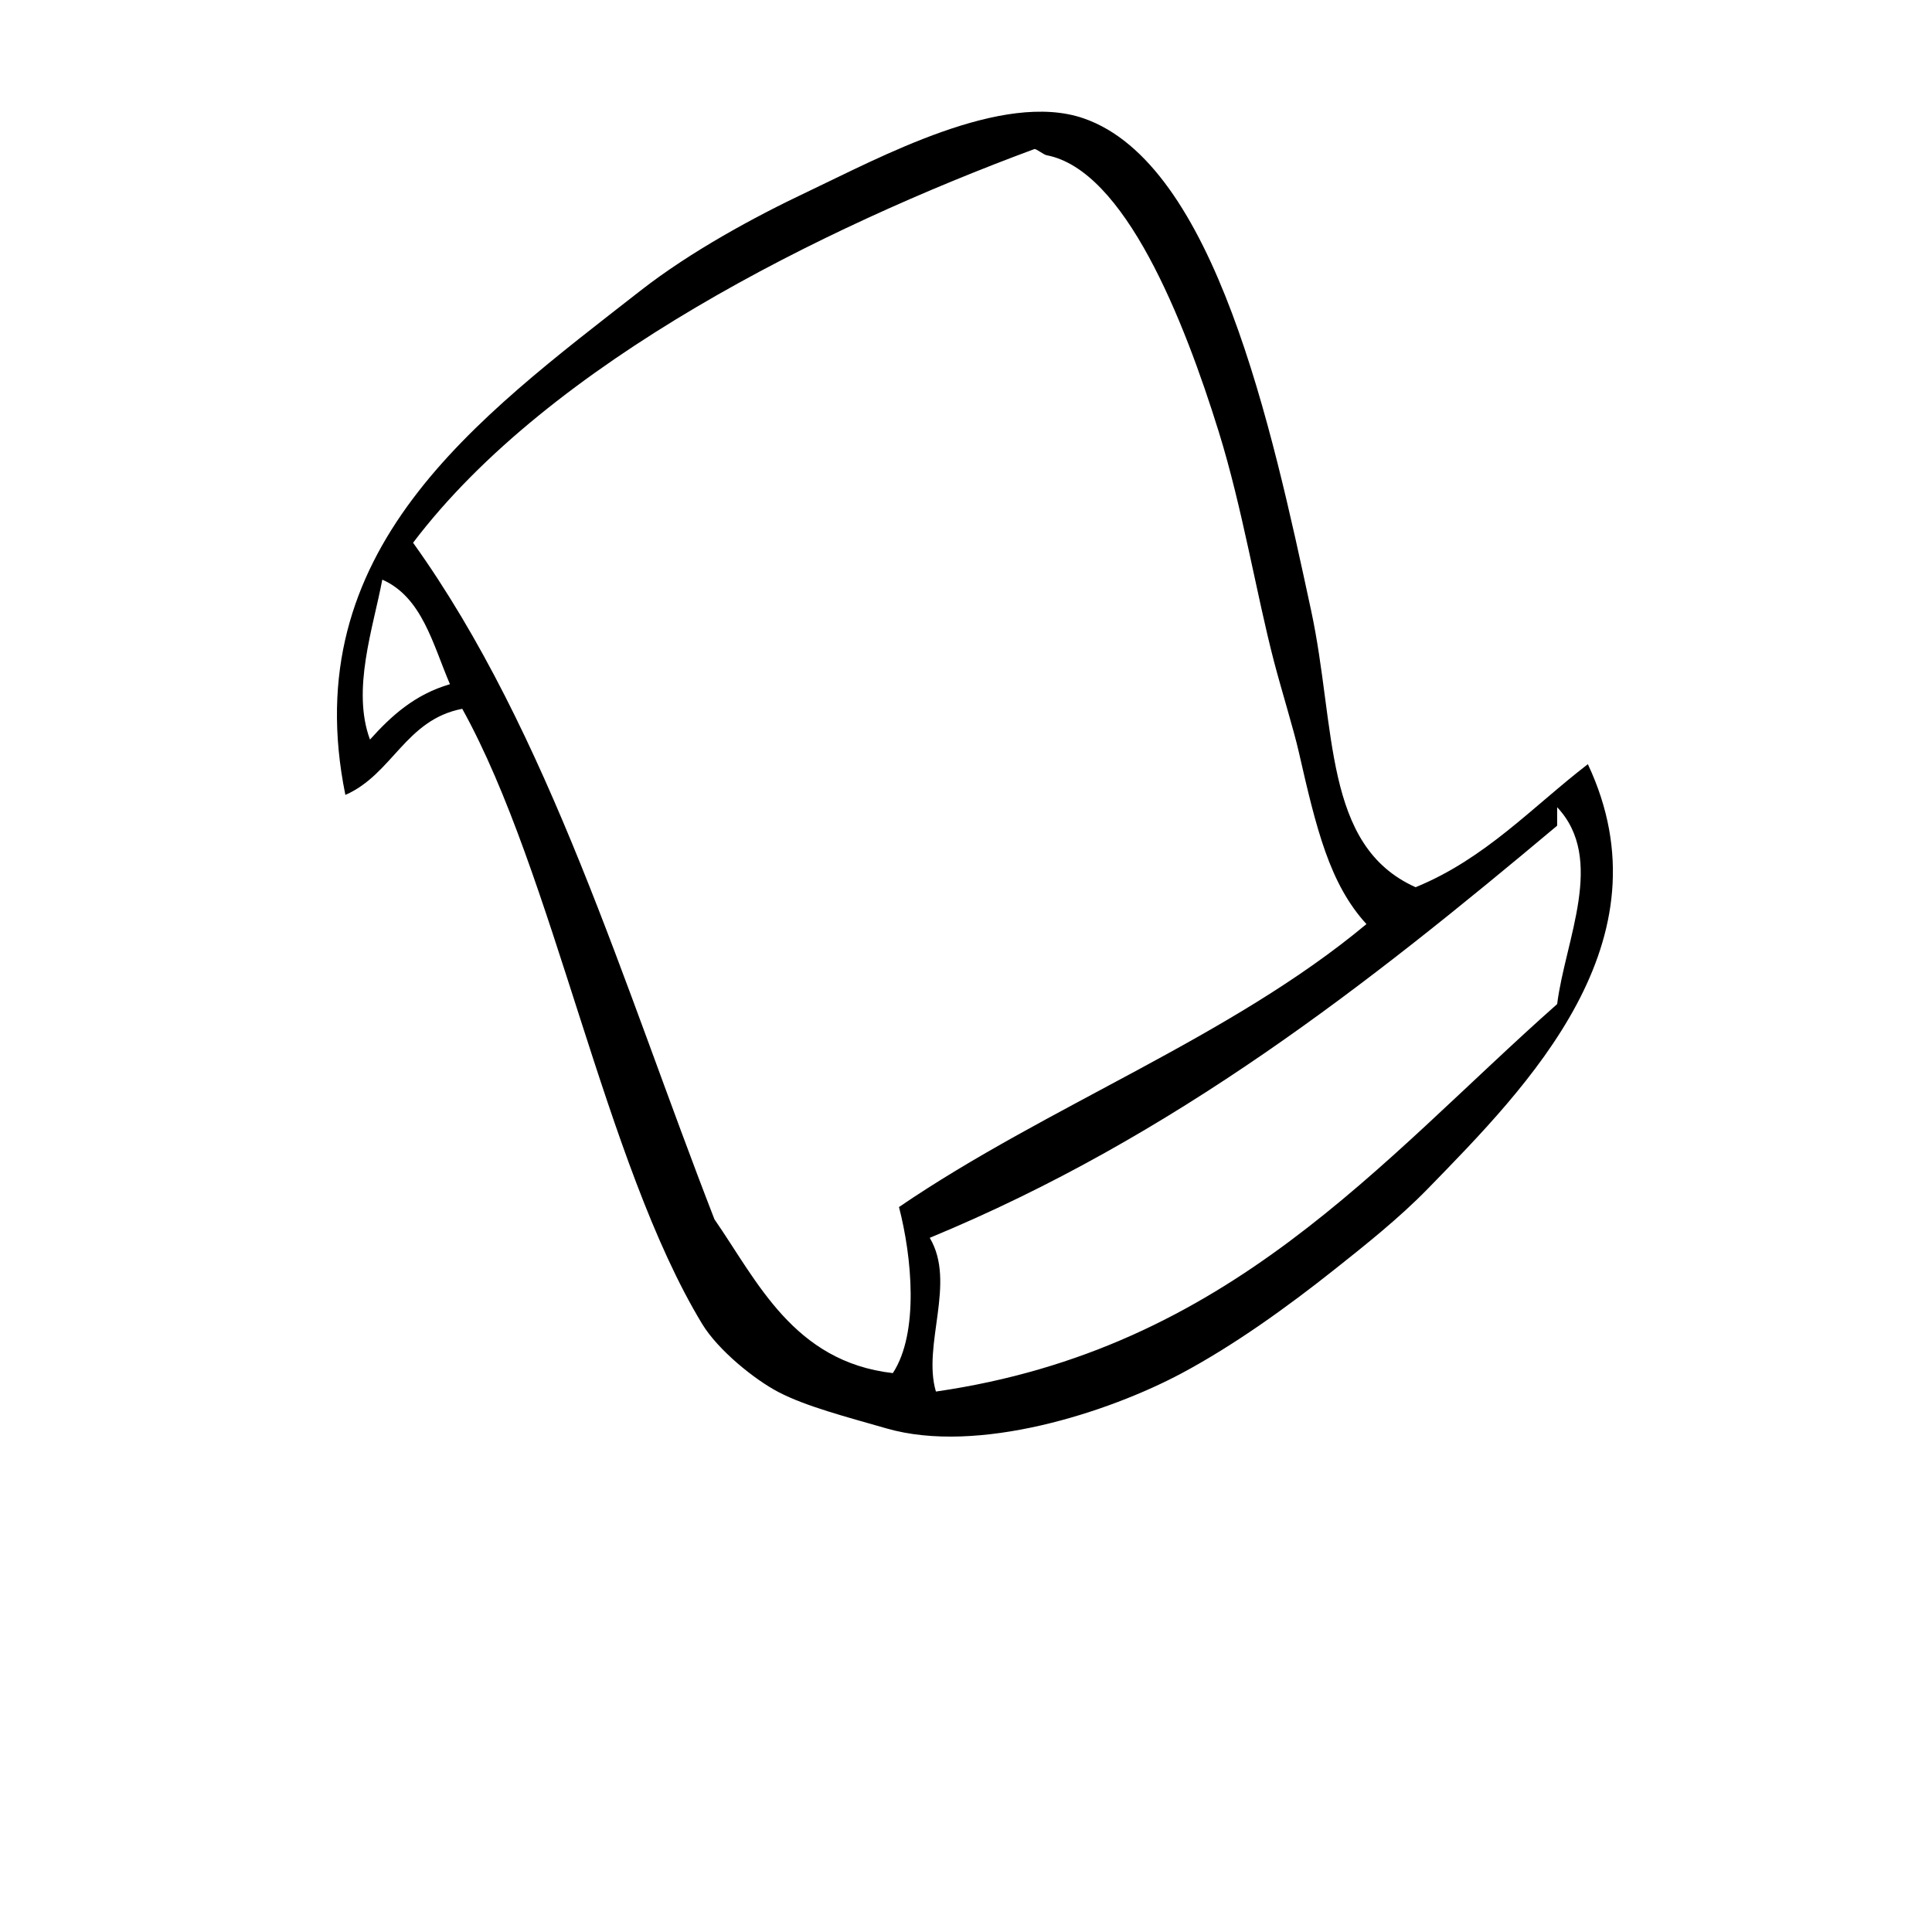 <?xml version="1.0" encoding="UTF-8"?>
<svg width="700pt" height="700pt" version="1.1" viewBox="0 0 700 700" xmlns="http://www.w3.org/2000/svg" xmlns:xlink="http://www.w3.org/1999/xlink">
 <defs>
  <symbol id="e" overflow="visible">
   <path d="m29.953-1.797c-1.543 0.805-3.152 1.406-4.828 1.812-1.68 0.414-3.422 0.625-5.234 0.625-5.43 0-9.73-1.516-12.906-4.547-3.18-3.039-4.766-7.16-4.766-12.359 0-5.207 1.586-9.328 4.766-12.359 3.176-3.031 7.477-4.547 12.906-4.547 1.812 0 3.555 0.203 5.234 0.609 1.676 0.406 3.285 1.012 4.828 1.812v6.734c-1.562-1.062-3.102-1.836-4.609-2.328-1.512-0.5-3.106-0.75-4.781-0.75-3 0-5.359 0.965-7.078 2.891-1.719 1.918-2.578 4.562-2.578 7.938 0 3.367 0.859 6.012 2.578 7.938 1.719 1.918 4.078 2.875 7.078 2.875 1.676 0 3.269-0.242 4.781-0.734 1.508-0.5 3.047-1.281 4.609-2.344z"/>
  </symbol>
  <symbol id="j" overflow="visible">
   <path d="m21.922-17.797c-0.688-0.312-1.371-0.547-2.047-0.703-0.68-0.156-1.359-0.234-2.047-0.234-2 0-3.547 0.648-4.641 1.938-1.086 1.293-1.625 3.137-1.625 5.531v11.266h-7.812v-24.453h7.812v4.016c1.008-1.594 2.164-2.754 3.469-3.484 1.301-0.738 2.859-1.109 4.672-1.109 0.27 0 0.555 0.012 0.859 0.031 0.301 0.023 0.742 0.07 1.328 0.141z"/>
  </symbol>
  <symbol id="a" overflow="visible">
   <path d="m28.156-12.281v2.219h-18.266c0.188 1.836 0.848 3.211 1.984 4.125 1.133 0.918 2.719 1.375 4.75 1.375 1.645 0 3.328-0.242 5.047-0.734 1.727-0.488 3.504-1.227 5.328-2.219v6.031c-1.844 0.699-3.695 1.227-5.547 1.578-1.844 0.363-3.695 0.547-5.547 0.547-4.418 0-7.856-1.125-10.312-3.375-2.449-2.25-3.672-5.406-3.672-9.469 0-3.988 1.203-7.125 3.609-9.406s5.719-3.422 9.938-3.422c3.844 0 6.914 1.156 9.219 3.469 2.312 2.312 3.469 5.406 3.469 9.281zm-8.031-2.609c0-1.477-0.434-2.672-1.297-3.578-0.867-0.914-1.996-1.375-3.391-1.375-1.523 0-2.758 0.43-3.703 1.281-0.938 0.855-1.527 2.078-1.766 3.672z"/>
  </symbol>
  <symbol id="c" overflow="visible">
   <path d="m14.719-11c-1.637 0-2.867 0.277-3.688 0.828-0.824 0.555-1.234 1.367-1.234 2.438 0 0.992 0.328 1.766 0.984 2.328 0.664 0.562 1.594 0.844 2.781 0.844 1.469 0 2.703-0.523 3.703-1.578 1-1.062 1.5-2.383 1.5-3.969v-0.891zm11.938-2.953v13.953h-7.891v-3.625c-1.043 1.492-2.219 2.574-3.531 3.25s-2.906 1.016-4.781 1.016c-2.531 0-4.59-0.738-6.172-2.219-1.574-1.477-2.359-3.394-2.359-5.75 0-2.875 0.984-4.977 2.953-6.312 1.977-1.344 5.078-2.016 9.297-2.016h4.594v-0.609c0-1.227-0.492-2.129-1.469-2.703-0.969-0.582-2.484-0.875-4.547-0.875-1.68 0-3.234 0.168-4.672 0.5-1.438 0.336-2.777 0.84-4.016 1.516v-5.969c1.664-0.406 3.344-0.711 5.031-0.922 1.695-0.207 3.391-0.312 5.078-0.312 4.406 0 7.586 0.871 9.547 2.609 1.957 1.742 2.938 4.562 2.938 8.469z"/>
  </symbol>
  <symbol id="b" overflow="visible">
   <path d="m12.281-31.391v6.938h8.062v5.594h-8.062v10.375c0 1.137 0.223 1.902 0.672 2.297 0.457 0.398 1.359 0.594 2.703 0.594h4.016v5.594h-6.703c-3.086 0-5.273-0.641-6.562-1.922-1.293-1.289-1.938-3.477-1.938-6.562v-10.375h-3.875v-5.594h3.875v-6.938z"/>
  </symbol>
  <symbol id="i" overflow="visible">
   <path d="m20.391-20.875v-13.094h7.859v33.969h-7.859v-3.531c-1.086 1.438-2.273 2.496-3.562 3.172-1.293 0.664-2.793 1-4.5 1-3.012 0-5.484-1.195-7.422-3.594-1.93-2.394-2.891-5.477-2.891-9.25 0-3.769 0.961-6.848 2.891-9.234 1.938-2.394 4.41-3.594 7.422-3.594 1.688 0 3.18 0.34 4.484 1.016 1.301 0.68 2.492 1.727 3.578 3.141zm-5.156 15.828c1.676 0 2.953-0.609 3.828-1.828 0.883-1.219 1.328-2.992 1.328-5.328 0-2.32-0.445-4.094-1.328-5.312-0.875-1.227-2.152-1.844-3.828-1.844-1.656 0-2.93 0.617-3.812 1.844-0.875 1.219-1.312 2.992-1.312 5.312 0 2.336 0.438 4.109 1.312 5.328 0.883 1.219 2.156 1.828 3.812 1.828z"/>
  </symbol>
  <symbol id="h" overflow="visible">
   <path d="m16.766-5.047c1.676 0 2.953-0.609 3.828-1.828 0.883-1.219 1.328-2.992 1.328-5.328 0-2.32-0.445-4.094-1.328-5.312-0.875-1.227-2.152-1.844-3.828-1.844-1.68 0-2.965 0.617-3.859 1.844-0.898 1.23-1.344 3-1.344 5.312s0.445 4.086 1.344 5.312c0.895 1.23 2.18 1.844 3.859 1.844zm-5.203-15.828c1.082-1.414 2.273-2.461 3.578-3.141 1.312-0.676 2.82-1.016 4.531-1.016 3.008 0 5.477 1.199 7.406 3.594 1.938 2.387 2.906 5.465 2.906 9.234 0 3.773-0.969 6.856-2.906 9.25-1.93 2.398-4.398 3.594-7.406 3.594-1.711 0-3.219-0.34-4.531-1.016-1.305-0.676-2.496-1.727-3.578-3.156v3.531h-7.812v-33.969h7.812z"/>
  </symbol>
  <symbol id="g" overflow="visible">
   <path d="m0.547-24.453h7.812l6.578 16.594 5.578-16.594h7.812l-10.281 26.766c-1.031 2.719-2.234 4.617-3.609 5.703-1.375 1.082-3.188 1.625-5.438 1.625h-4.531v-5.125h2.453c1.32 0 2.285-0.215 2.891-0.641 0.602-0.418 1.07-1.172 1.406-2.266l0.219-0.672z"/>
  </symbol>
  <symbol id="f" overflow="visible">
   <path d="m4.109-32.594h8.391v29.422c0 4.062-1.105 7.098-3.312 9.109-2.199 2.008-5.531 3.016-10 3.016h-1.703v-6.359h1.312c1.75 0 3.07-0.492 3.969-1.469 0.895-0.969 1.344-2.398 1.344-4.297z"/>
  </symbol>
  <symbol id="m" overflow="visible">
   <path d="m26.406-20.391c0.988-1.508 2.164-2.66 3.531-3.453 1.363-0.789 2.859-1.188 4.484-1.188 2.812 0 4.953 0.867 6.422 2.594 1.469 1.73 2.203 4.246 2.203 7.547v14.891h-7.859v-12.75c0.008-0.188 0.02-0.379 0.031-0.578 0.008-0.207 0.016-0.5 0.016-0.875 0-1.738-0.258-2.992-0.766-3.766-0.512-0.781-1.336-1.172-2.469-1.172-1.492 0-2.641 0.617-3.453 1.844-0.805 1.219-1.215 2.984-1.234 5.297v12h-7.859v-12.75c0-2.707-0.234-4.445-0.703-5.219-0.469-0.781-1.297-1.172-2.484-1.172-1.5 0-2.664 0.617-3.484 1.844-0.812 1.23-1.219 2.984-1.219 5.266v12.031h-7.859v-24.453h7.859v3.578c0.969-1.375 2.07-2.41 3.312-3.109 1.238-0.695 2.609-1.047 4.109-1.047 1.688 0 3.176 0.406 4.469 1.219 1.301 0.812 2.285 1.953 2.953 3.422z"/>
  </symbol>
  <symbol id="l" overflow="visible">
   <path d="m22.859-23.688v5.938c-1.68-0.695-3.297-1.219-4.859-1.562-1.555-0.352-3.023-0.531-4.406-0.531-1.48 0-2.578 0.188-3.297 0.562-0.719 0.367-1.078 0.934-1.078 1.703 0 0.637 0.27 1.121 0.812 1.453 0.539 0.336 1.52 0.578 2.938 0.734l1.375 0.203c4 0.512 6.688 1.352 8.062 2.516 1.383 1.156 2.078 2.981 2.078 5.469 0 2.606-0.961 4.562-2.875 5.875-1.918 1.312-4.781 1.969-8.594 1.969-1.617 0-3.289-0.133-5.016-0.391-1.73-0.25-3.5-0.629-5.312-1.141v-5.938c1.551 0.75 3.144 1.32 4.781 1.703 1.645 0.375 3.312 0.562 5 0.562 1.52 0 2.664-0.207 3.438-0.625 0.77-0.426 1.156-1.055 1.156-1.891 0-0.695-0.266-1.211-0.797-1.547-0.531-0.344-1.59-0.609-3.172-0.797l-1.375-0.188c-3.481-0.438-5.918-1.242-7.312-2.422-1.398-1.176-2.094-2.961-2.094-5.359 0-2.594 0.883-4.516 2.656-5.766 1.781-1.25 4.504-1.875 8.172-1.875 1.438 0 2.945 0.109 4.531 0.328 1.594 0.219 3.32 0.559 5.188 1.016z"/>
  </symbol>
  <symbol id="k" overflow="visible">
   <path d="m15.391-19.453c-1.73 0-3.055 0.625-3.969 1.875-0.906 1.242-1.359 3.031-1.359 5.375s0.453 4.141 1.359 5.391c0.914 1.242 2.238 1.859 3.969 1.859 1.695 0 3-0.617 3.906-1.859 0.906-1.25 1.359-3.047 1.359-5.391s-0.453-4.133-1.359-5.375c-0.906-1.25-2.211-1.875-3.906-1.875zm0-5.578c4.207 0 7.492 1.137 9.859 3.406 2.363 2.273 3.547 5.414 3.547 9.422 0 4.023-1.184 7.168-3.547 9.438-2.367 2.273-5.652 3.406-9.859 3.406-4.219 0-7.523-1.133-9.906-3.406-2.375-2.269-3.562-5.414-3.562-9.438 0-4.008 1.188-7.148 3.562-9.422 2.383-2.269 5.688-3.406 9.906-3.406z"/>
  </symbol>
  <symbol id="d" overflow="visible">
   <path d="m3.75-33.969h7.812v33.969h-7.812z"/>
  </symbol>
 </defs>
 <g>
  <path d="m512.92 321.45c25.301-10.363 42.25-29.062 62.391-44.574 30.262 64.312-21.859 116.72-57.941 153.78-10.363 10.637-22.68 20.43-33.426 28.965-17.977 14.297-37.047 27.902-55.703 37.887-26.766 14.312-73.969 29.547-106.98 20.051-14.902-4.281-29.234-8-39.168-13.168-8.715-4.531-21.957-15.242-27.695-24.719-35.383-58.379-53.676-162.94-86.914-222.86-20.57 3.941-25.293 23.746-42.348 31.199-18.051-88.73 47.273-136.13 106.98-182.74 18.066-14.117 41.367-26.766 60.176-35.652 26.461-12.523 70.902-36.867 100.29-26.75 47.641 16.422 68.223 112.16 82.453 178.29 9.137 42.453 4.199 85.273 37.887 100.3zm-42.348-49.023c-1.797-7.938-6.195-22.125-8.957-32.668-6.418-24.602-11.461-55.688-20.008-83.223-12.695-40.898-34.141-94.898-62.391-100.29-1.152-0.215-3.836-2.457-4.461-2.227-76.301 28.25-175.4 76.992-225.09 142.63 49.305 68.812 76.141 160.09 109.2 245.14 15.492 22.375 28.652 51.594 64.629 55.715 9.574-14.645 6.902-42.145 2.227-60.168 53.871-36.754 119.94-61.32 169.37-102.52-13.355-14.59-18.156-34.488-24.52-62.398zm-336.52-4.465c7.723-8.617 16.297-16.387 28.973-20.062-6.238-14.555-10.086-31.504-24.512-37.887-3.289 17.473-11.168 39.875-4.461 57.949zm430.13 31.203c-68.293 57.262-138.47 112.62-227.32 149.32 9.691 16.27-2.769 38.754 2.234 55.703 106.43-15.395 160.48-83.168 225.09-140.39 2.934-23.344 17.676-52.559 0-71.324-0.008 2.238-0.008 4.473-0.008 6.699z" fill-rule="evenodd"/>
 </g>
</svg>
